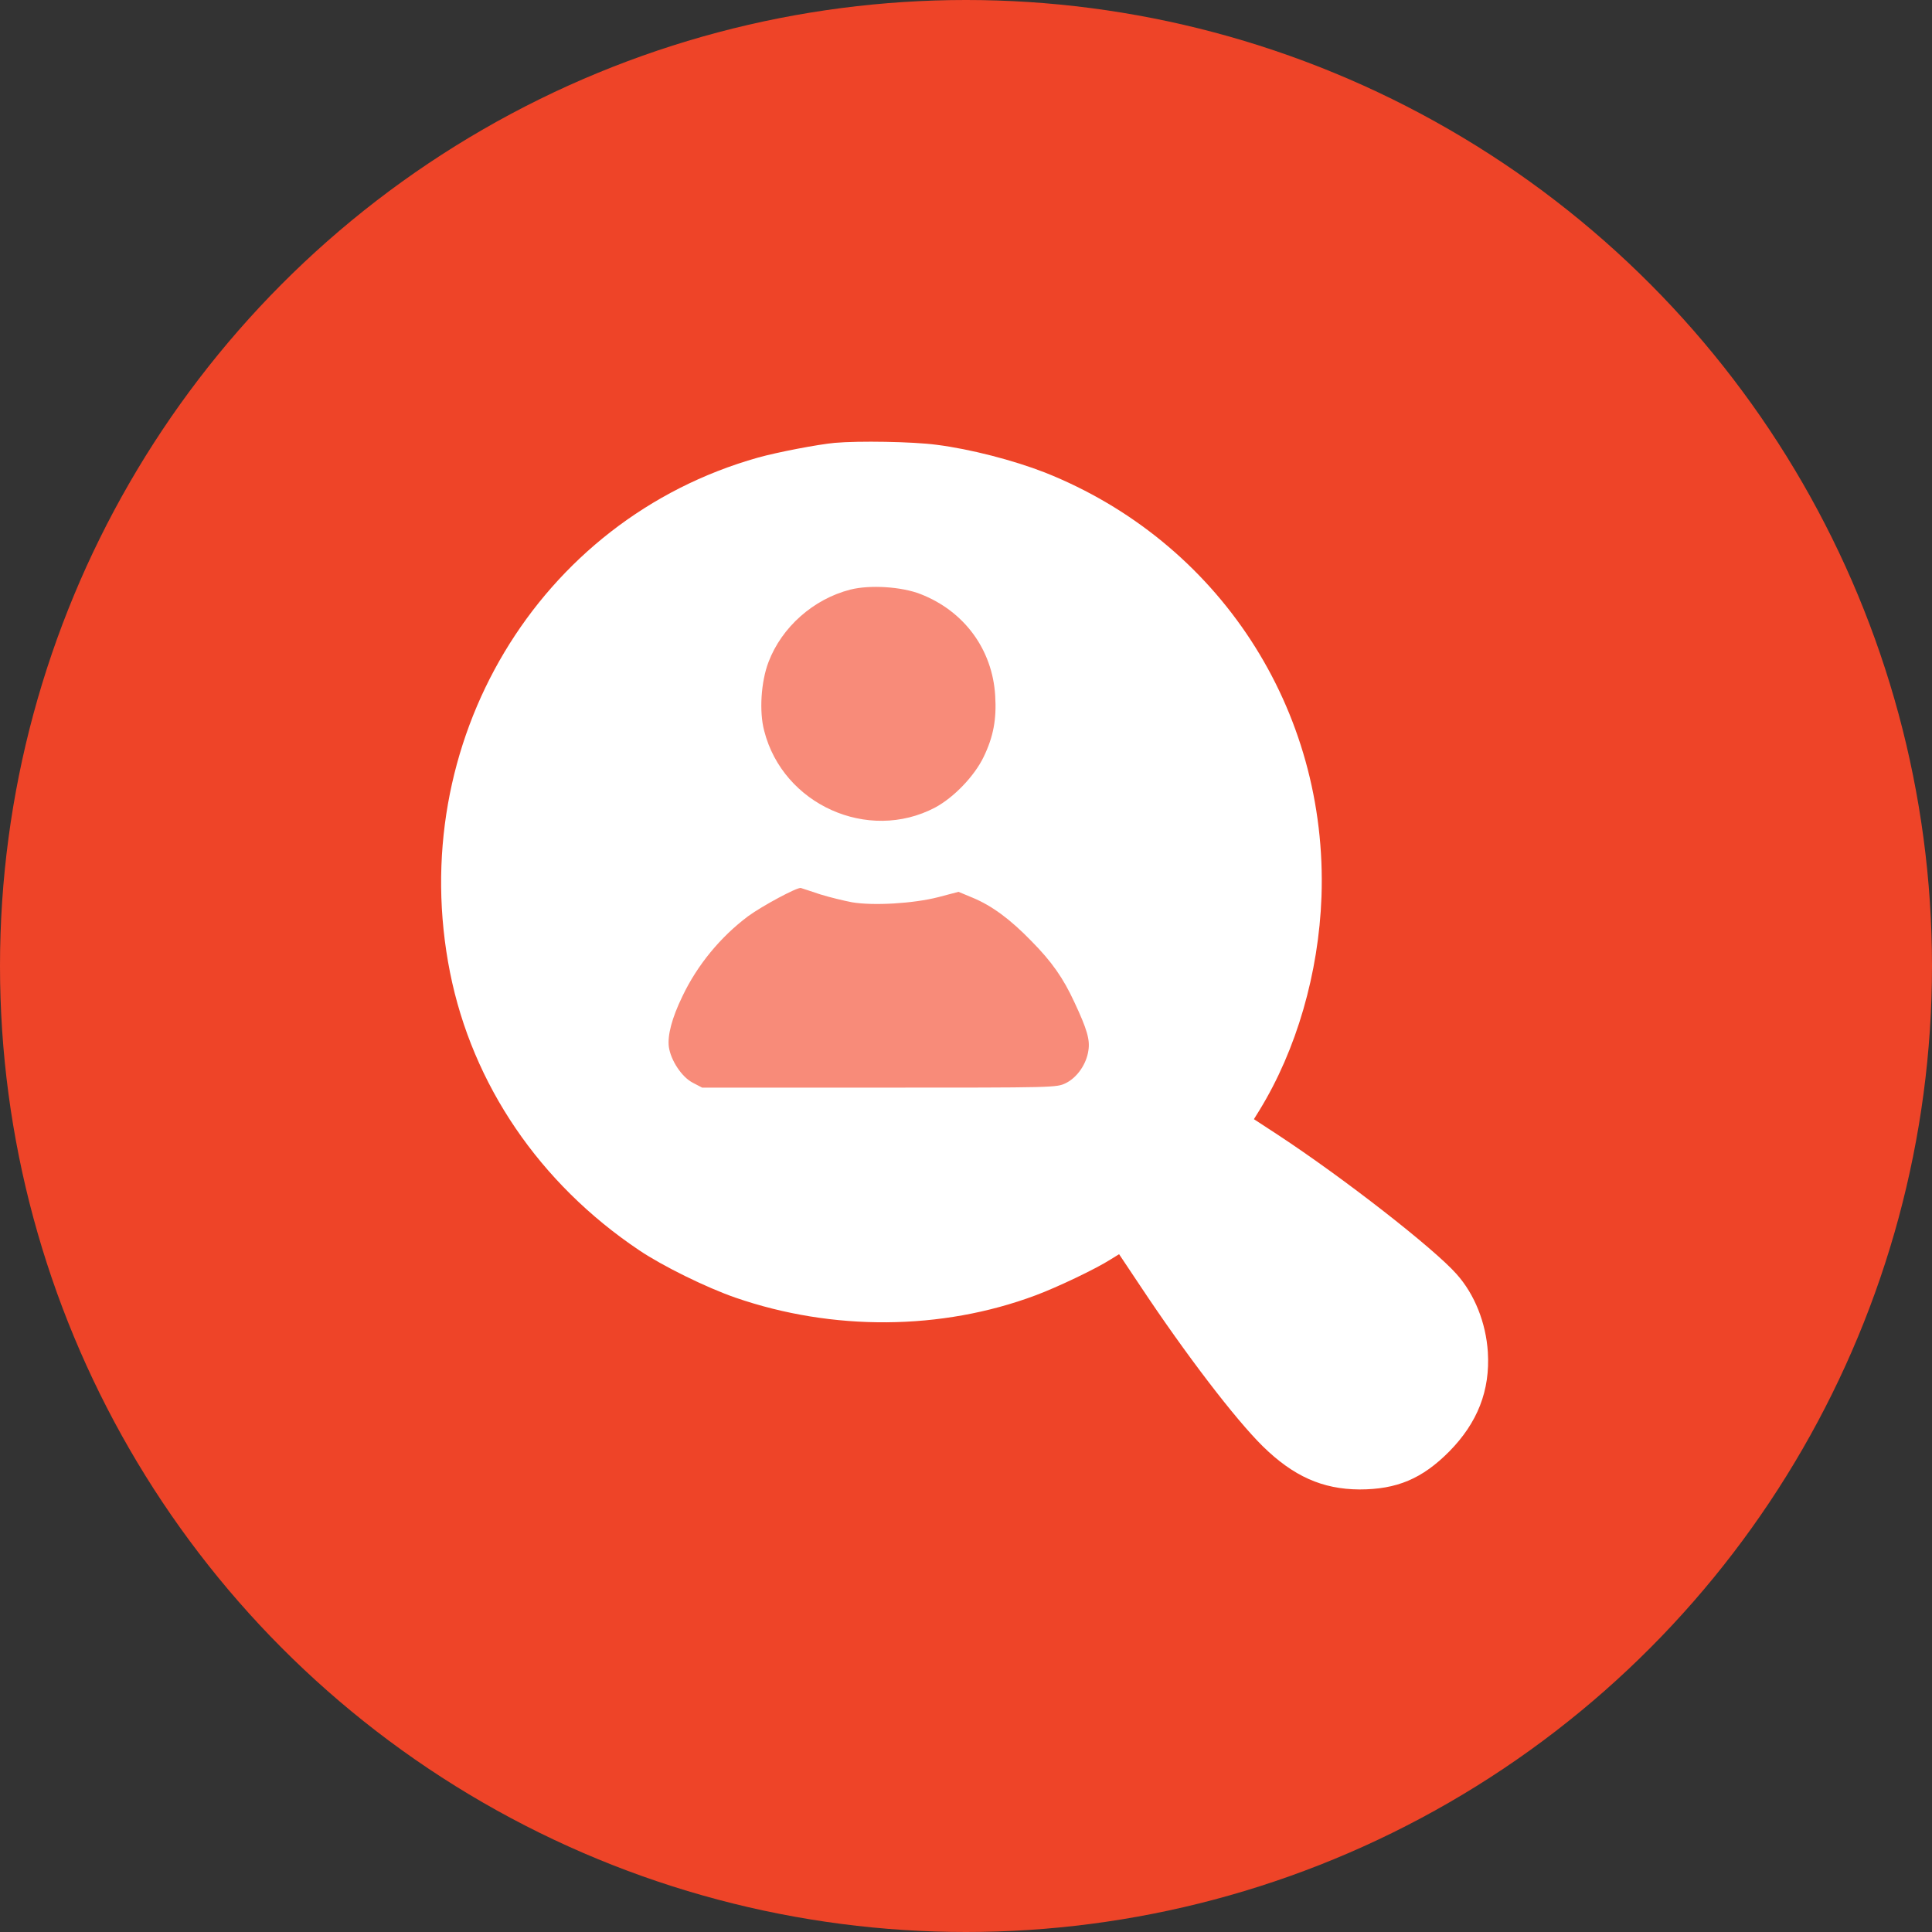 <svg width="46" height="46" viewBox="0 0 46 46" fill="none" xmlns="http://www.w3.org/2000/svg">
<rect x="0" y="0" width="46" height="46" fill="#333333" stroke="none"/>
<circle cx="23" cy="23" r="23" fill="#EE4428"/>
<rect opacity="0.6" x="15" y="13" width="12" height="14" fill="#FFBBAF"/>
<path d="M19.876 10.544C19.48 10.58 18.5 10.768 18.048 10.895C12.812 12.368 9.628 17.689 10.715 23.154C11.248 25.825 12.848 28.176 15.214 29.765C15.778 30.146 16.824 30.659 17.515 30.898C19.825 31.695 22.415 31.68 24.655 30.842C25.162 30.654 26.092 30.212 26.447 29.984L26.645 29.862L27.143 30.608C28.235 32.254 29.418 33.797 30.068 34.437C30.794 35.148 31.485 35.458 32.368 35.463C33.257 35.463 33.861 35.209 34.506 34.559C35.181 33.873 35.481 33.107 35.425 32.193C35.38 31.497 35.111 30.816 34.679 30.334C34.141 29.725 31.992 28.049 30.423 27.018L29.855 26.647L29.987 26.434C30.87 24.997 31.398 23.164 31.464 21.351C31.622 16.887 29.017 12.896 24.878 11.25C24.137 10.961 23.106 10.692 22.298 10.59C21.724 10.514 20.445 10.494 19.876 10.544ZM21.918 14.145C22.959 14.551 23.629 15.465 23.695 16.562C23.73 17.121 23.654 17.537 23.421 18.02C23.202 18.477 22.71 18.989 22.263 19.228C20.668 20.066 18.642 19.157 18.195 17.4C18.073 16.943 18.119 16.232 18.297 15.765C18.612 14.932 19.368 14.262 20.247 14.038C20.709 13.921 21.465 13.967 21.918 14.145ZM19.531 21.295C19.759 21.366 20.099 21.447 20.287 21.483C20.795 21.569 21.745 21.513 22.339 21.361L22.821 21.234L23.162 21.376C23.614 21.564 24.05 21.884 24.553 22.402C25.041 22.895 25.315 23.285 25.584 23.869C25.884 24.509 25.955 24.758 25.914 25.012C25.868 25.337 25.645 25.657 25.376 25.789C25.152 25.896 25.142 25.896 20.932 25.896H16.718L16.494 25.779C16.23 25.642 15.971 25.246 15.925 24.926C15.89 24.652 15.996 24.24 16.25 23.717C16.601 22.981 17.149 22.311 17.814 21.813C18.149 21.569 18.987 21.117 19.069 21.143C19.099 21.153 19.307 21.219 19.531 21.295Z" fill="white"/>
</svg>
